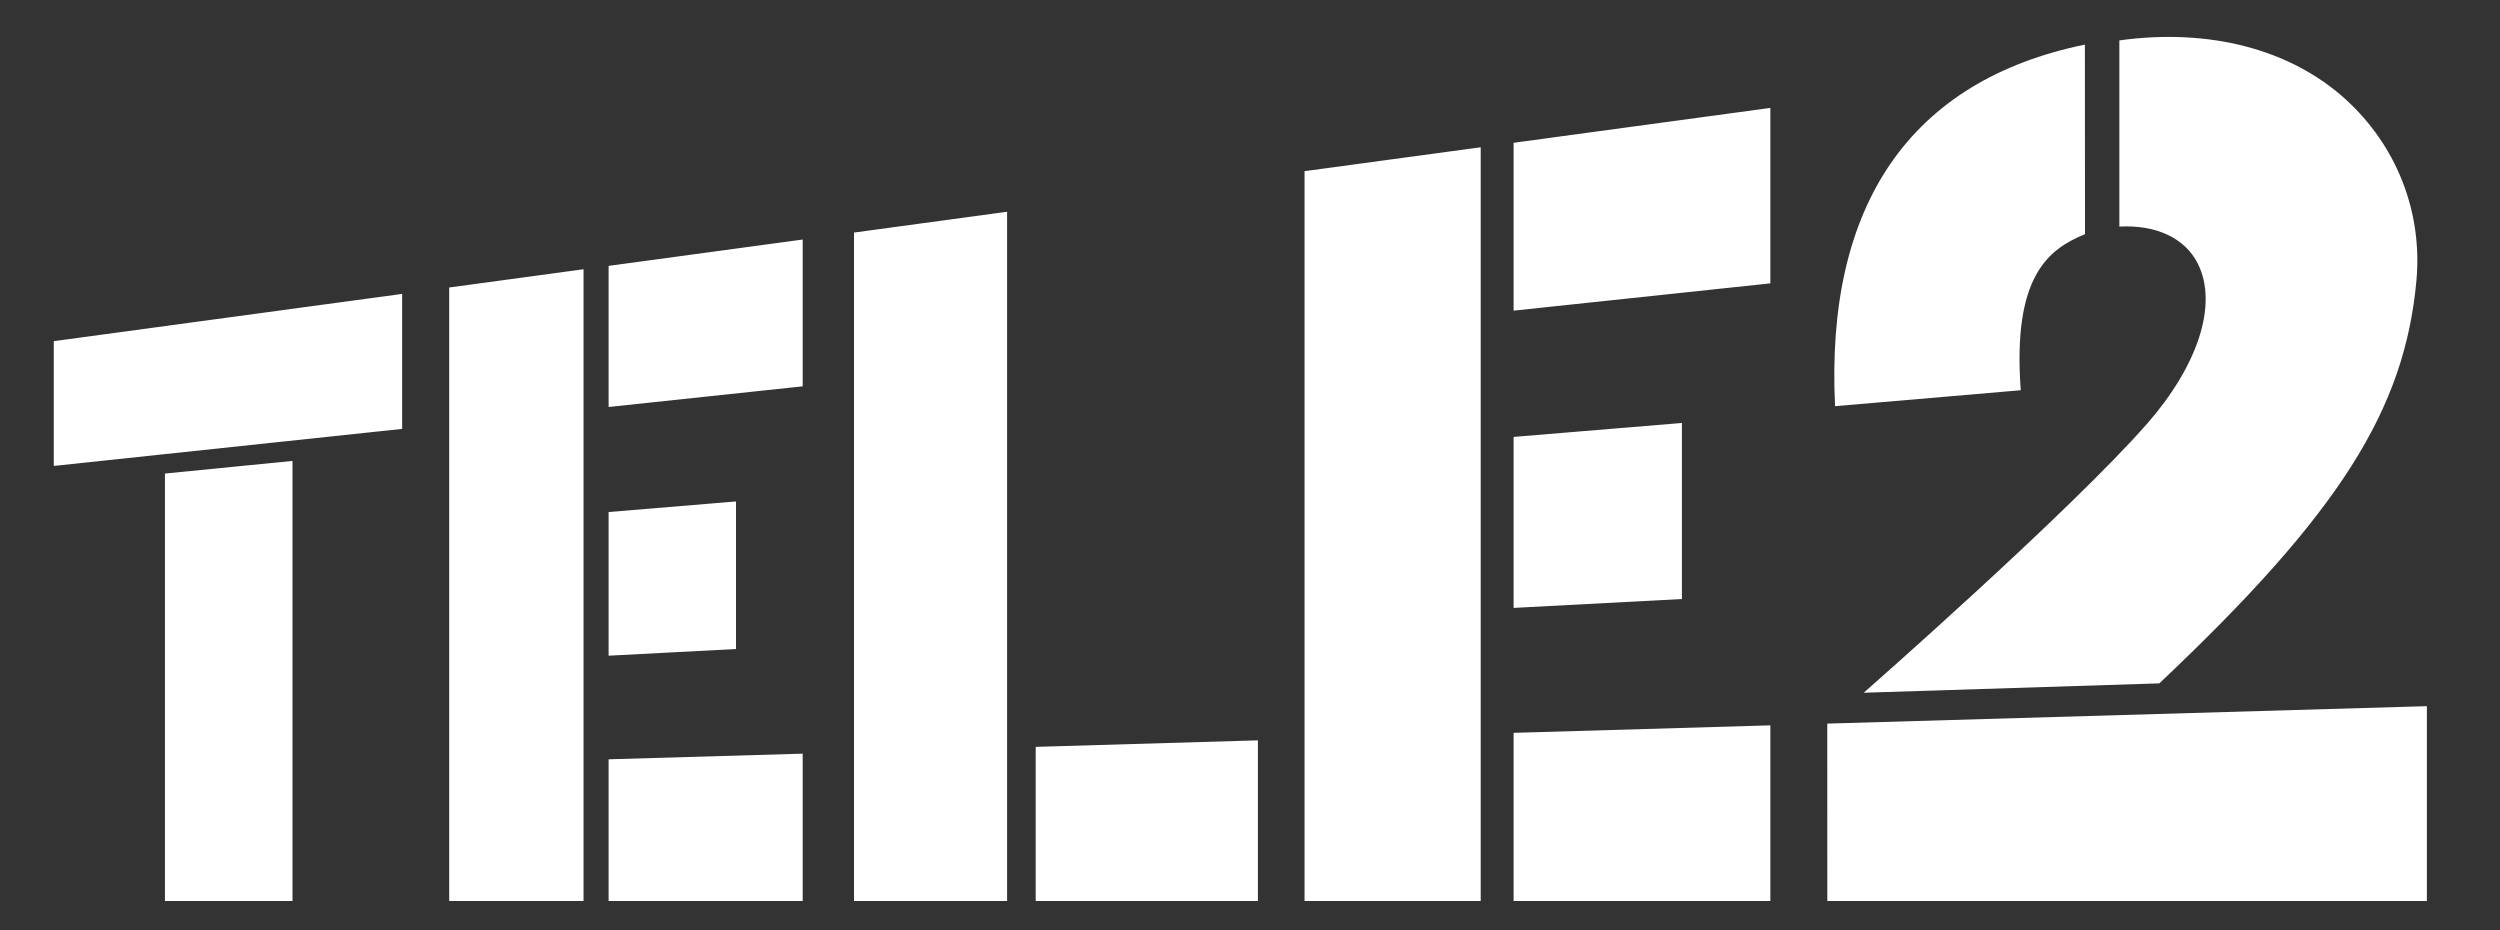 <svg width="43" height="16" viewBox="0 0 43 16" fill="none" xmlns="http://www.w3.org/2000/svg">
<rect x="0" y="0" width="43" height="16" fill="#333333" stroke="none"/>
<g clip-path="url(#clip0_1378_1526)">
<path d="M0.925 5.868V8.014L6.917 7.377V5.055L0.925 5.868ZM2.837 8.145V15.497H5.031V7.928L2.837 8.145ZM7.726 4.945V15.497H10.037V4.631L7.726 4.945ZM10.468 4.573V7L13.806 6.645V4.12L10.468 4.573ZM10.468 8.807V11.278L12.659 11.163V8.625L10.468 8.807ZM10.468 13.06V15.497H13.806V12.963L10.468 13.06ZM22.438 2.944V15.497H25.468V2.533L22.438 2.944ZM26.034 2.456V5.343L30.45 4.874V1.856L26.034 2.456ZM26.034 7.515V10.456L28.929 10.303V7.275L26.034 7.515ZM26.034 12.605V15.497H30.45V12.476L26.034 12.605ZM14.689 4V15.497H17.322V3.642L14.689 4ZM17.814 12.846V15.497H21.636V12.734L17.814 12.846ZM40.351 1.714C39.393 0.84 37.989 0.482 36.453 0.695V3.897C37.075 3.864 37.579 4.087 37.803 4.536C38.158 5.244 37.792 6.305 36.929 7.289C35.597 8.808 32.056 11.915 32.056 11.915L37.14 11.754C40.247 8.822 41.362 7.042 41.563 4.821C41.668 3.646 41.226 2.514 40.351 1.714ZM41.742 15.497V12.146L31.429 12.446L41.742 15.497ZM31.429 12.446L31.43 15.497H41.742L31.429 12.446ZM35.86 0.767C32.864 1.383 31.393 3.512 31.563 6.986L34.757 6.712C34.612 4.75 35.233 4.284 35.862 4.028L35.86 0.767Z" fill="white"/>
</g>
<defs>
<clipPath id="clip0_1378_1526">
<rect width="42" height="16" fill="white" transform="translate(0.333)"/>
</clipPath>
</defs>
</svg>
